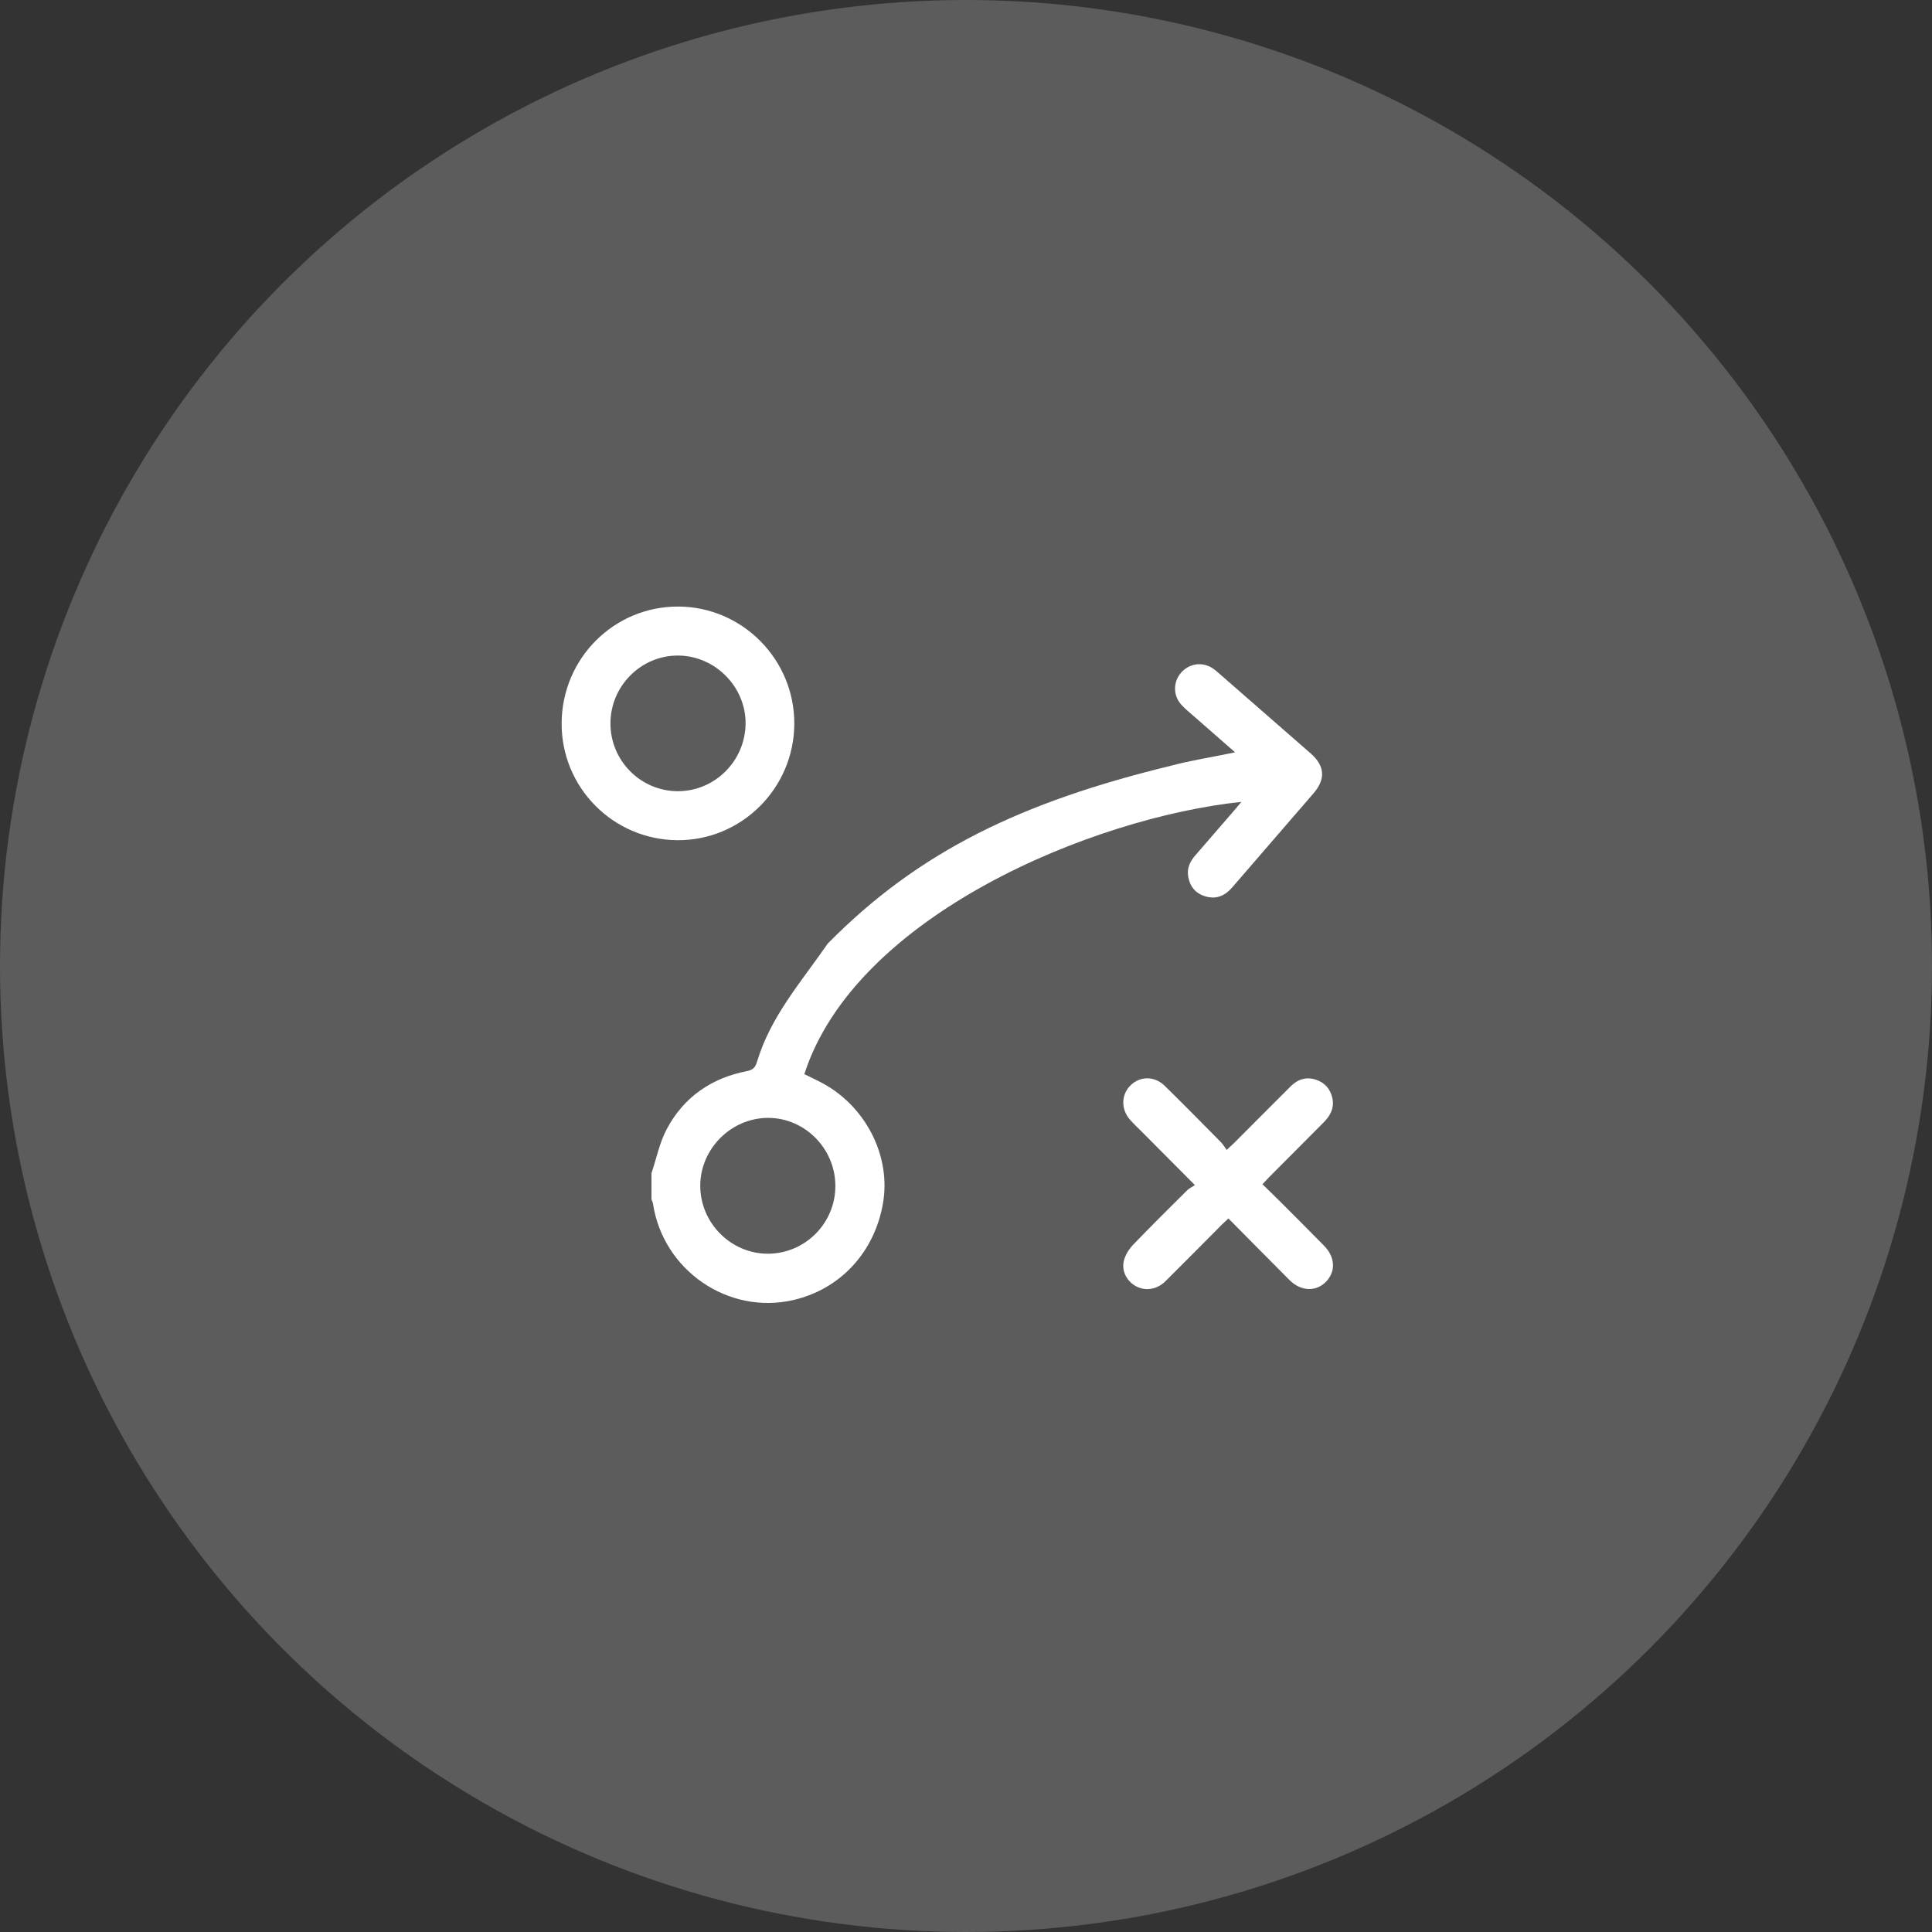 <svg width="86" height="86" viewBox="0 0 86 86" fill="none" xmlns="http://www.w3.org/2000/svg">
<rect x="0" y="0" width="86" height="86" fill="#333333" stroke="none"/>
<circle opacity="0.2" cx="43" cy="43" r="43" fill="white"/>
<path d="M29 52.225C29.221 51.566 29.359 50.862 29.681 50.257C30.439 48.833 31.67 47.985 33.247 47.68C33.523 47.626 33.624 47.508 33.696 47.266C34.308 45.238 35.644 43.737 36.847 42C40.912 37.877 45.5 35.694 52.133 34.083C52.944 33.865 53.779 33.735 54.602 33.564C54.706 33.542 54.81 33.522 54.977 33.488C54.327 32.919 53.721 32.39 53.117 31.859C52.936 31.7 52.746 31.547 52.585 31.369C52.213 30.957 52.215 30.36 52.572 29.946C52.932 29.53 53.514 29.445 53.977 29.746C54.067 29.805 54.15 29.877 54.232 29.948C55.604 31.145 56.977 32.342 58.348 33.542C58.973 34.09 59.015 34.68 58.475 35.307C57.269 36.706 56.06 38.101 54.852 39.499C54.523 39.881 54.128 40.05 53.629 39.892C53.194 39.754 52.957 39.439 52.888 38.998C52.832 38.638 52.978 38.338 53.21 38.072C53.788 37.406 54.365 36.74 54.941 36.073C55.041 35.958 55.138 35.839 55.259 35.694C48.644 36.39 38.079 40.746 35.804 47.813C36.151 47.99 36.514 48.147 36.847 48.35C38.648 49.452 39.642 51.558 39.309 53.537C38.94 55.728 37.417 57.38 35.319 57.868C32.423 58.542 29.518 56.551 29.068 53.586C29.058 53.518 29.023 53.453 29 53.387C29 53 29 52.612 29 52.225ZM34.191 55.807C35.848 55.799 37.192 54.441 37.185 52.78C37.178 51.118 35.814 49.751 34.174 49.761C32.531 49.771 31.163 51.154 31.171 52.796C31.178 54.451 32.547 55.815 34.191 55.807Z" fill="white"/>
<path d="M25 32.184C25.018 29.296 27.347 26.98 30.212 27C33.057 27.02 35.368 29.364 35.357 32.219C35.346 35.095 32.998 37.426 30.141 37.4C27.28 37.374 24.983 35.043 25 32.184ZM27.173 32.199C27.171 33.866 28.524 35.223 30.183 35.219C31.824 35.214 33.167 33.874 33.188 32.222C33.208 30.58 31.835 29.189 30.188 29.181C28.536 29.172 27.175 30.534 27.173 32.199Z" fill="white"/>
<path d="M56.196 52.715C56.473 52.986 56.741 53.242 57.004 53.506C57.652 54.155 58.302 54.801 58.944 55.457C59.444 55.968 59.465 56.615 59.01 57.069C58.567 57.51 57.903 57.481 57.404 56.983C56.5 56.079 55.603 55.168 54.681 54.237C54.57 54.342 54.474 54.428 54.383 54.518C53.548 55.356 52.719 56.2 51.879 57.031C51.506 57.401 51.002 57.479 50.585 57.264C50.168 57.048 49.91 56.584 50.029 56.113C50.094 55.859 50.254 55.602 50.437 55.411C51.222 54.592 52.029 53.795 52.833 52.995C52.926 52.903 53.052 52.844 53.189 52.752C52.354 51.913 51.599 51.155 50.844 50.396C50.665 50.216 50.48 50.042 50.311 49.854C49.894 49.391 49.9 48.734 50.319 48.318C50.742 47.897 51.391 47.887 51.843 48.331C52.688 49.159 53.517 50.002 54.348 50.843C54.441 50.937 54.507 51.056 54.602 51.187C54.759 51.041 54.855 50.958 54.946 50.867C55.781 50.031 56.613 49.191 57.452 48.356C57.766 48.044 58.141 47.919 58.575 48.061C58.975 48.191 59.22 48.476 59.308 48.884C59.401 49.316 59.222 49.66 58.924 49.958C58.105 50.778 57.289 51.599 56.472 52.421C56.391 52.504 56.312 52.593 56.196 52.715Z" fill="white"/>
</svg>
